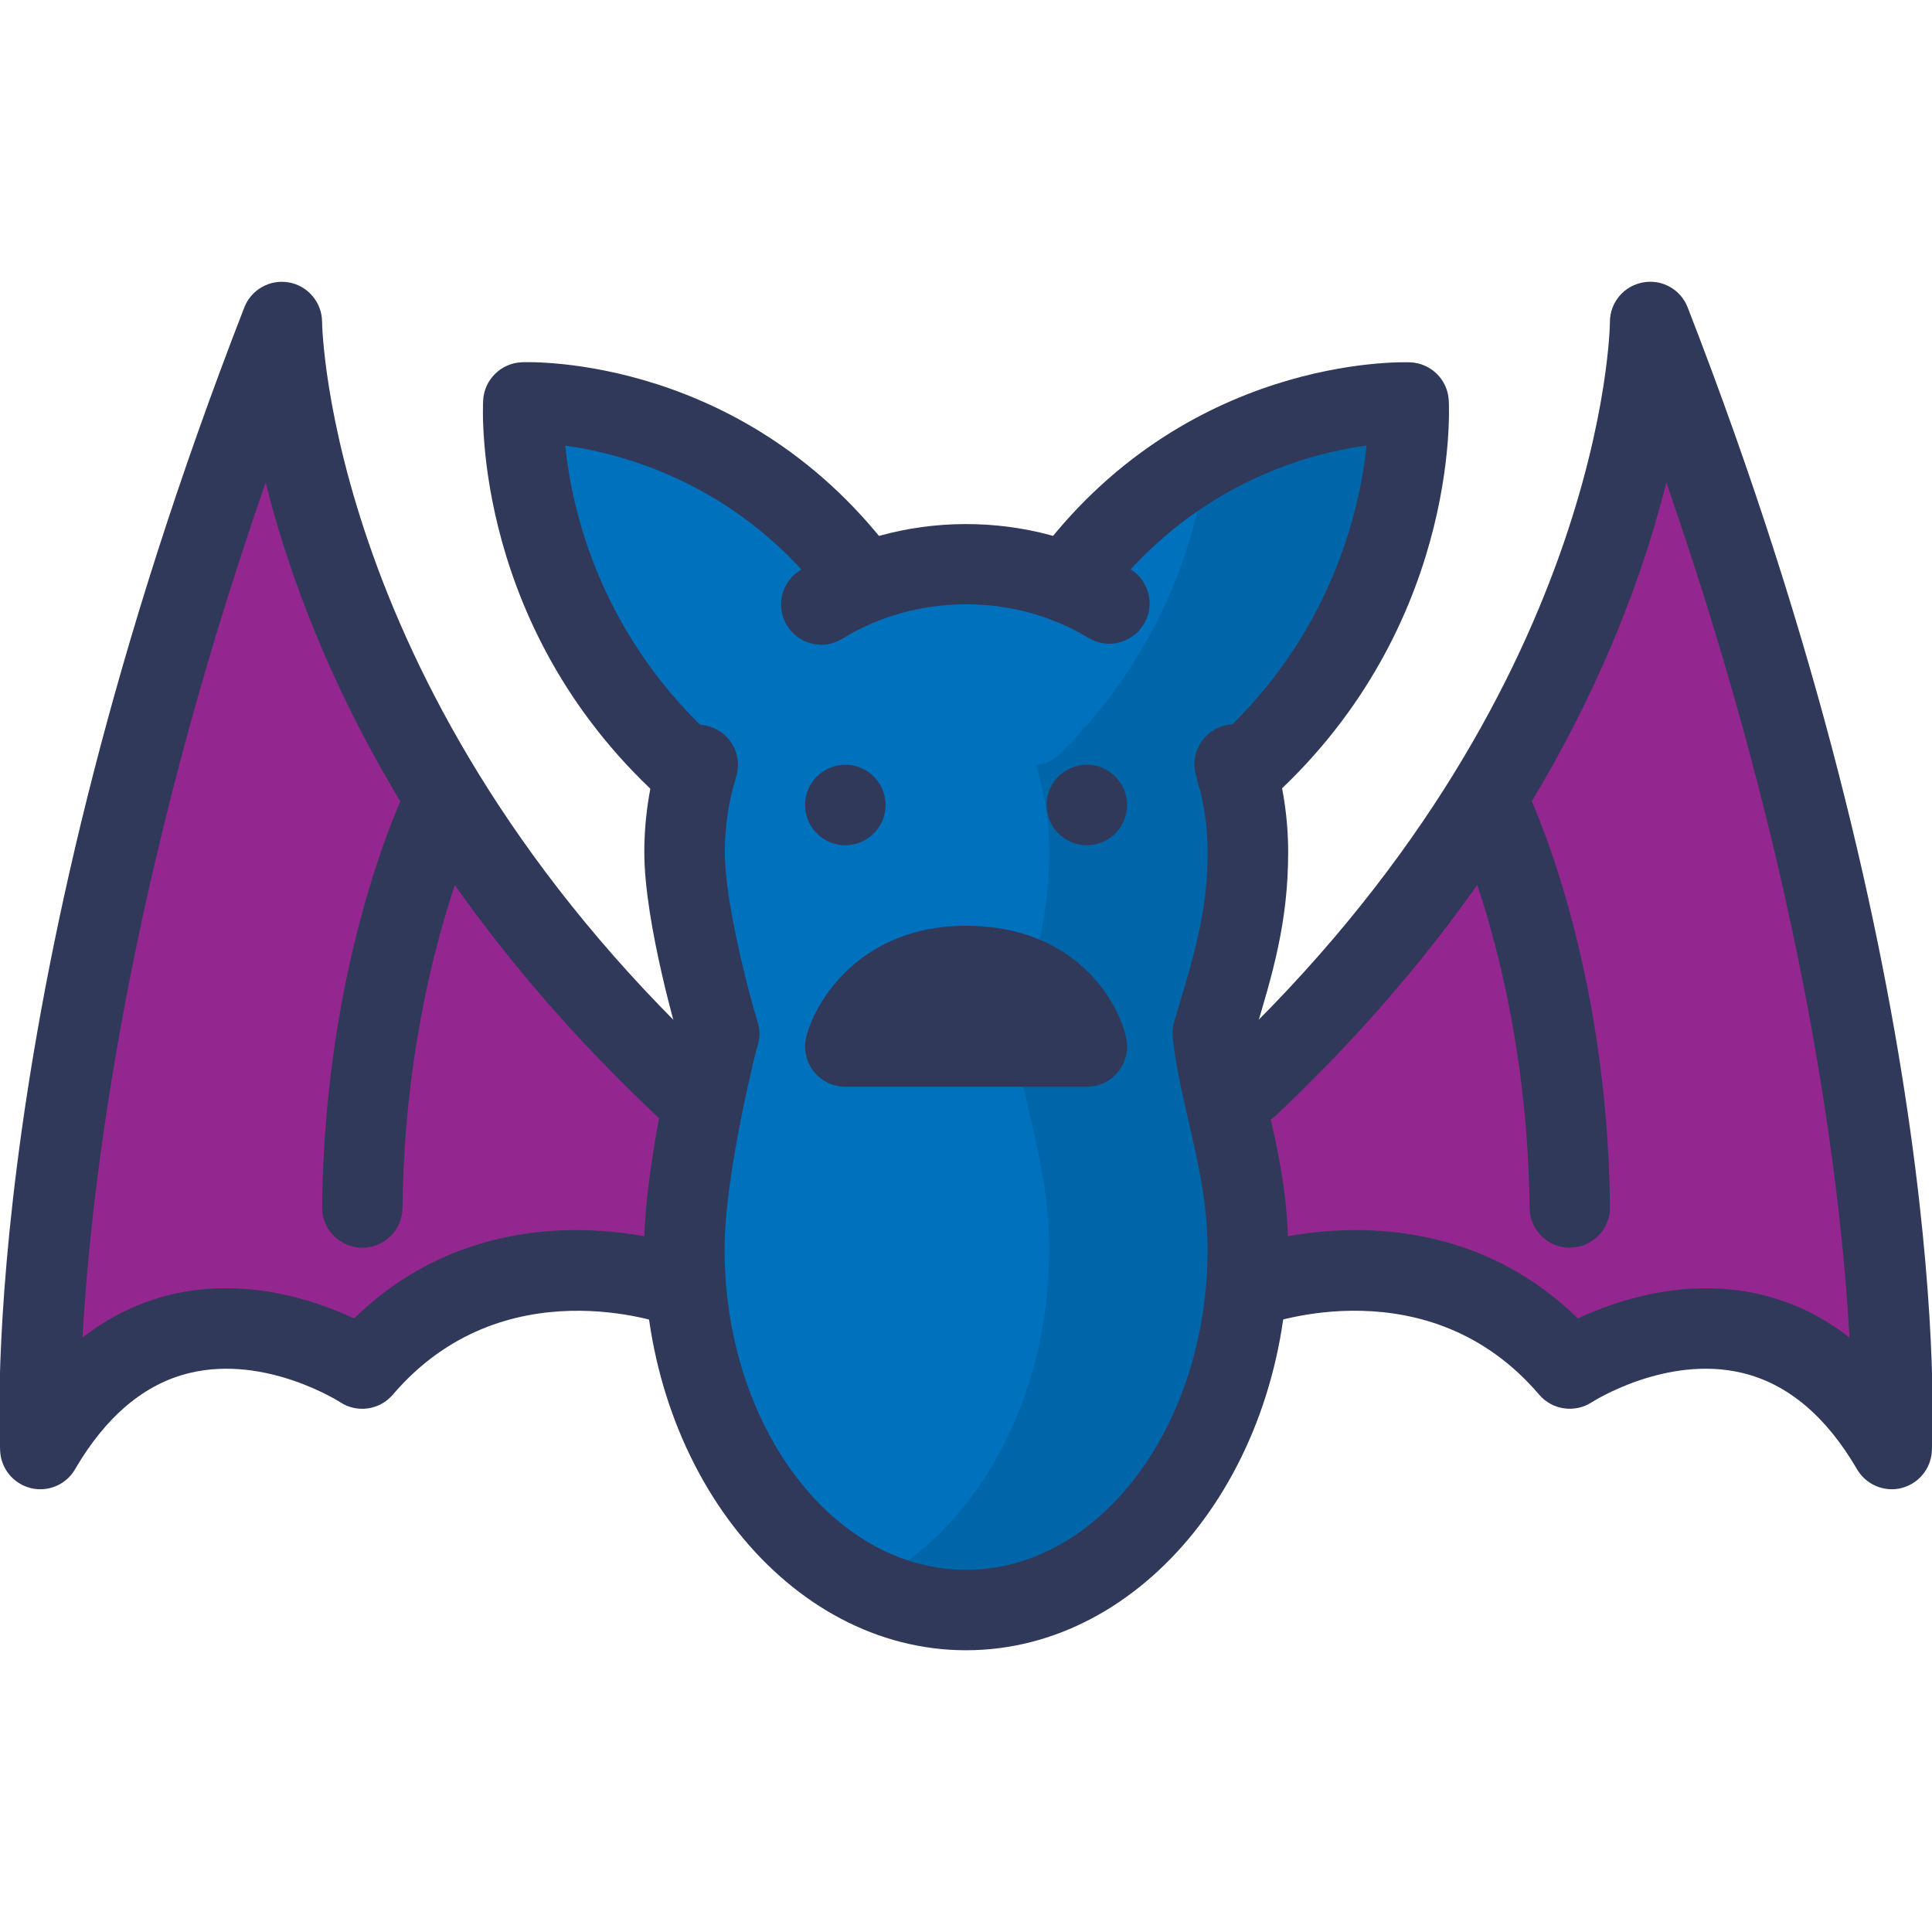 <?xml version="1.0" encoding="iso-8859-1"?>
<!-- Generator: Adobe Illustrator 19.0.0, SVG Export Plug-In . SVG Version: 6.00 Build 0)  -->
<svg version="1.1" id="Layer_1" xmlns="http://www.w3.org/2000/svg" xmlns:xlink="http://www.w3.org/1999/xlink" x="0px" y="0px"
	 viewBox="0 0 24 24" style="enable-background:new 0 0 24 24;" xml:space="preserve">
<g>
	<g>
		<path style="fill:#93278F;" d="M1.026,17.116c-0.079,0-0.159-0.019-0.231-0.057c-0.174-0.091-0.279-0.275-0.268-0.471
			c0.103-1.836,0.538-5.676,2.302-10.759c0.07-0.202,0.26-0.336,0.472-0.336c0.007,0,0.015,0,0.022,0
			c0.221,0.01,0.409,0.164,0.462,0.378c0.474,1.894,1.67,4.747,4.683,7.597c0.017,0.012,0.033,0.023,0.045,0.034
			c0.137,0.116,0.201,0.297,0.167,0.473c-0.101,0.539-0.161,1.022-0.174,1.398c-0.005,0.145-0.072,0.281-0.185,0.372
			c-0.09,0.073-0.201,0.111-0.314,0.111c-0.029,0-0.059-0.002-0.088-0.008c-0.254-0.046-0.511-0.069-0.762-0.069
			c-0.948,0-1.758,0.321-2.41,0.956c-0.095,0.093-0.221,0.142-0.349,0.142c-0.072,0-0.145-0.016-0.212-0.047
			c-0.319-0.15-0.816-0.328-1.376-0.328c-0.191,0-0.379,0.021-0.558,0.063c-0.333,0.078-0.642,0.228-0.918,0.444
			C1.244,17.08,1.135,17.116,1.026,17.116z"/>
	</g>
	<g>
		<path style="fill:#93278F;" d="M22.977,17.116c-0.109,0-0.218-0.036-0.308-0.106c-0.276-0.216-0.585-0.366-0.918-0.444
			c-0.177-0.042-0.364-0.063-0.555-0.063c-0.563,0-1.062,0.178-1.38,0.327c-0.067,0.032-0.14,0.047-0.212,0.047
			c-0.127,0-0.253-0.049-0.349-0.142c-0.651-0.634-1.462-0.955-2.409-0.955c-0.253,0-0.512,0.023-0.769,0.07
			c-0.03,0.005-0.06,0.008-0.089,0.008c-0.113,0-0.225-0.039-0.314-0.111c-0.113-0.091-0.181-0.228-0.186-0.373
			c-0.017-0.521-0.108-0.98-0.195-1.362c-0.046-0.201,0.037-0.41,0.208-0.525c3.038-2.849,4.241-5.716,4.716-7.617
			c0.053-0.215,0.242-0.369,0.462-0.378c0.008,0,0.015,0,0.022,0c0.212,0,0.402,0.134,0.472,0.336
			c1.764,5.083,2.199,8.922,2.302,10.759c0.011,0.196-0.094,0.38-0.268,0.471C23.135,17.097,23.056,17.116,22.977,17.116z"/>
	</g>
	<g>
		<path style="fill:#0071BC;" d="M12.001,20c-1.93,0-3.5-2.011-3.5-4.483c0-0.935,0.345-2.344,0.417-2.63
			c0.001-0.021,0.004-0.042,0.007-0.057c-0.022-0.078-0.424-1.448-0.424-2.244c0-0.372,0.055-0.737,0.164-1.086
			C8.554,9.487,8.452,9.449,8.372,9.37C6.957,7.982,6.607,6.403,6.525,5.586c-0.015-0.153,0.04-0.304,0.15-0.41
			c0.094-0.09,0.219-0.14,0.347-0.14c0.023,0,0.045,0.001,0.068,0.005c0.712,0.098,2.078,0.45,3.23,1.697
			c0.101,0.109,0.148,0.258,0.128,0.406c-0.02,0.147-0.104,0.278-0.23,0.357c0.518-0.32,1.14-0.493,1.784-0.493
			c0.635,0,1.25,0.169,1.778,0.489c-0.125-0.08-0.208-0.209-0.228-0.356c-0.019-0.147,0.027-0.294,0.127-0.403
			c1.157-1.256,2.521-1.604,3.23-1.699c0.022-0.003,0.044-0.004,0.066-0.004c0.129,0,0.254,0.05,0.349,0.142
			c0.11,0.106,0.165,0.258,0.148,0.411c-0.086,0.819-0.439,2.399-1.839,3.778c-0.081,0.079-0.186,0.129-0.298,0.141
			c0.109,0.342,0.165,0.708,0.165,1.081c0,0.799-0.182,1.402-0.434,2.237c0.031,0.33,0.107,0.658,0.186,1
			c0.122,0.527,0.248,1.071,0.248,1.694C15.501,17.989,13.931,20,12.001,20z"/>
	</g>
	<g>
		<g>
			<path style="fill:#0066AA;" d="M17.474,5.587c0.016-0.152-0.039-0.304-0.148-0.411c-0.094-0.091-0.219-0.142-0.349-0.142
				c-0.022,0-0.044,0.001-0.066,0.004c-0.45,0.06-1.163,0.224-1.919,0.654c-0.104,0.843-0.479,2.347-1.825,3.671
				c-0.081,0.079-0.186,0.129-0.298,0.141c0.109,0.342,0.165,0.708,0.165,1.081c0,0.799-0.182,1.402-0.434,2.237
				c0.031,0.33,0.107,0.658,0.186,1c0.122,0.527,0.248,1.071,0.248,1.694c0,1.914-0.946,3.539-2.266,4.181
				c0.385,0.187,0.798,0.302,1.234,0.302c1.93,0,3.5-2.011,3.5-4.483c0-0.623-0.126-1.167-0.248-1.694
				c-0.079-0.342-0.155-0.67-0.186-1c0.252-0.835,0.434-1.438,0.434-2.237c0-0.373-0.055-0.739-0.165-1.081
				c0.112-0.012,0.217-0.062,0.298-0.141C17.035,7.986,17.388,6.406,17.474,5.587z"/>
		</g>
	</g>
	<g id="Zubat">
		<g>
			<path style="fill:#31395A;" d="M12.001,20.5c-2.206,0-4-2.235-4-4.983c0-1.083,0.427-2.732,0.445-2.802
				c0.069-0.267,0.345-0.426,0.61-0.357c0.268,0.07,0.427,0.343,0.358,0.61c-0.004,0.016-0.413,1.596-0.413,2.55
				c0,2.196,1.346,3.983,3,3.983s3-1.787,3-3.983c0-0.566-0.12-1.082-0.235-1.582c-0.083-0.362-0.163-0.71-0.199-1.055
				c-0.007-0.066,0.001-0.133,0.021-0.197c0.25-0.827,0.414-1.371,0.414-2.097c0-0.322-0.048-0.639-0.142-0.942
				c-0.082-0.264,0.065-0.544,0.329-0.626c0.267-0.082,0.544,0.065,0.626,0.329c0.124,0.4,0.187,0.816,0.187,1.239
				c0,0.866-0.188,1.497-0.428,2.291c0.037,0.272,0.101,0.548,0.167,0.833c0.122,0.528,0.261,1.126,0.261,1.807
				C16.001,18.265,14.207,20.5,12.001,20.5z"/>
		</g>
		<g>
			<path style="fill:#31395A;" d="M10.203,8.009c-0.168,0-0.332-0.084-0.426-0.238C9.632,7.536,9.706,7.228,9.941,7.083
				c1.233-0.759,2.86-0.764,4.099-0.014c0.236,0.143,0.312,0.451,0.168,0.687s-0.451,0.311-0.687,0.168
				c-0.923-0.56-2.136-0.556-3.057,0.01C10.383,7.985,10.292,8.009,10.203,8.009z"/>
		</g>
		<g>
			<path style="fill:#31395A;" d="M8.931,13.341c-0.167,0-0.329-0.083-0.423-0.233l0,0c-0.001-0.001-0.001-0.002-0.002-0.004
				c-0.001-0.001-0.001-0.002-0.001-0.002s0-0.001-0.001-0.001l0,0c0,0,0-0.001-0.001-0.001c0,0,0,0,0-0.001c0,0,0,0,0-0.001
				l-0.001-0.001c0-0.001,0-0.001-0.001-0.002c0-0.001-0.001-0.002-0.002-0.004c0,0,0-0.001-0.001-0.001l0,0
				c0,0,0-0.001-0.001-0.001c0,0,0-0.001-0.001-0.002l0,0c-0.001-0.002-0.002-0.005-0.004-0.007c-0.016-0.03-0.03-0.064-0.04-0.096
				c-0.018-0.062-0.448-1.508-0.448-2.395c0-0.422,0.063-0.837,0.186-1.235C8.272,9.09,8.55,8.943,8.816,9.025
				C9.08,9.107,9.227,9.387,9.145,9.651c-0.094,0.301-0.141,0.617-0.141,0.938c0,0.603,0.281,1.683,0.399,2.083
				c0.083,0.225-0.006,0.483-0.222,0.606C9.1,13.32,9.015,13.341,8.931,13.341z"/>
		</g>
		<g>
			<path style="fill:#31395A;" d="M23.501,18.5c-0.175,0-0.341-0.092-0.432-0.248c-0.385-0.661-0.865-1.063-1.426-1.197
				c-0.946-0.227-1.86,0.358-1.869,0.364c-0.211,0.137-0.491,0.097-0.654-0.094c-1.369-1.604-3.358-0.888-3.443-0.856
				c-0.262,0.095-0.547-0.034-0.644-0.292c-0.097-0.258,0.031-0.545,0.289-0.644c0.105-0.04,2.472-0.914,4.28,0.845
				c0.473-0.222,1.336-0.515,2.261-0.299c0.405,0.095,0.777,0.274,1.112,0.537c-0.105-1.887-0.546-5.641-2.275-10.623
				c-0.474,1.898-1.698,4.895-4.858,7.871c-0.201,0.189-0.517,0.181-0.707-0.021c-0.189-0.201-0.18-0.518,0.021-0.707
				c4.788-4.508,4.843-9.09,4.843-9.136c0-0.241,0.171-0.447,0.408-0.491c0.237-0.045,0.471,0.085,0.558,0.31
				c3.314,8.524,3.046,13.981,3.033,14.209c-0.012,0.22-0.168,0.406-0.382,0.458C23.579,18.496,23.54,18.5,23.501,18.5z"/>
		</g>
		<g>
			<path style="fill:#31395A;" d="M19.501,15.5c-0.274,0-0.497-0.221-0.5-0.495c-0.029-2.868-0.94-4.767-0.949-4.785
				c-0.121-0.248-0.018-0.547,0.229-0.669c0.249-0.12,0.547-0.019,0.668,0.228c0.042,0.084,1.019,2.106,1.051,5.215
				c0.003,0.276-0.219,0.502-0.495,0.505C19.505,15.5,19.503,15.5,19.501,15.5z"/>
		</g>
		<g>
			<path style="fill:#31395A;" d="M0.501,18.5c-0.039,0-0.078-0.004-0.117-0.014c-0.214-0.052-0.37-0.238-0.382-0.458
				C-0.011,17.8-0.279,12.343,3.035,3.819c0.087-0.224,0.322-0.354,0.557-0.31C3.828,3.553,4,3.759,4.001,3.999
				c0,0.046,0.077,4.649,4.843,9.137c0.201,0.189,0.21,0.505,0.021,0.707c-0.188,0.202-0.505,0.21-0.707,0.021
				C4.998,10.888,3.774,7.891,3.3,5.993c-1.729,4.981-2.169,8.736-2.275,10.623c0.335-0.262,0.707-0.441,1.112-0.537
				c0.928-0.218,1.788,0.077,2.261,0.299c1.809-1.759,4.176-0.885,4.28-0.845c0.257,0.098,0.386,0.386,0.289,0.644
				c-0.097,0.258-0.384,0.386-0.644,0.292C8.24,16.438,6.25,15.721,4.88,17.325c-0.164,0.191-0.443,0.233-0.655,0.093
				c-0.007-0.004-0.921-0.59-1.867-0.363c-0.561,0.134-1.041,0.537-1.426,1.197C0.842,18.408,0.676,18.5,0.501,18.5z"/>
		</g>
		<g>
			<path style="fill:#31395A;" d="M4.501,15.5c-0.001,0-0.003,0-0.005,0c-0.276-0.003-0.498-0.229-0.495-0.505
				c0.032-3.109,1.01-5.131,1.051-5.215C5.174,9.532,5.471,9.43,5.72,9.552c0.248,0.122,0.35,0.421,0.229,0.669
				C5.94,10.24,5.029,12.138,5,15.006C4.998,15.279,4.775,15.5,4.501,15.5z"/>
		</g>
		<g>
			<circle style="fill:#31395A;" cx="10.501" cy="10" r="0.5"/>
		</g>
		<g>
			<circle style="fill:#31395A;" cx="13.501" cy="10" r="0.5"/>
		</g>
		<g>
			<path style="fill:#31395A;" d="M13.501,13.5h-3c-0.155,0-0.302-0.072-0.396-0.195c-0.095-0.123-0.127-0.283-0.087-0.433
				c0.125-0.475,0.702-1.372,1.983-1.372c1.333,0,1.884,0.912,1.989,1.394c0.032,0.148-0.004,0.302-0.1,0.42
				C13.796,13.432,13.653,13.5,13.501,13.5z"/>
		</g>
		<g>
			<path style="fill:#31395A;" d="M8.629,10.123c-0.117,0-0.235-0.041-0.33-0.124c-2.43-2.13-2.304-4.91-2.297-5.027
				C6.016,4.715,6.224,4.511,6.481,4.5c0.118-0.005,2.812-0.082,4.661,2.445c0.163,0.223,0.115,0.536-0.108,0.699
				c-0.223,0.164-0.536,0.115-0.699-0.108c-1.097-1.499-2.558-1.896-3.313-2c0.081,0.802,0.437,2.397,1.937,3.711
				c0.208,0.182,0.229,0.498,0.046,0.706C8.906,10.065,8.767,10.123,8.629,10.123z"/>
		</g>
		<g>
			<path style="fill:#31395A;" d="M15.371,10.124c-0.139,0-0.277-0.058-0.376-0.17c-0.182-0.208-0.161-0.523,0.046-0.706
				c1.492-1.307,1.851-2.912,1.935-3.713c-0.757,0.102-2.209,0.496-3.312,2.002c-0.162,0.223-0.477,0.271-0.699,0.108
				c-0.223-0.163-0.271-0.476-0.108-0.699c1.85-2.525,4.546-2.449,4.661-2.445c0.257,0.01,0.465,0.214,0.479,0.472
				C18.004,5.09,18.13,7.87,15.7,10C15.606,10.083,15.488,10.124,15.371,10.124z"/>
		</g>
	</g>
</g>
</svg>
